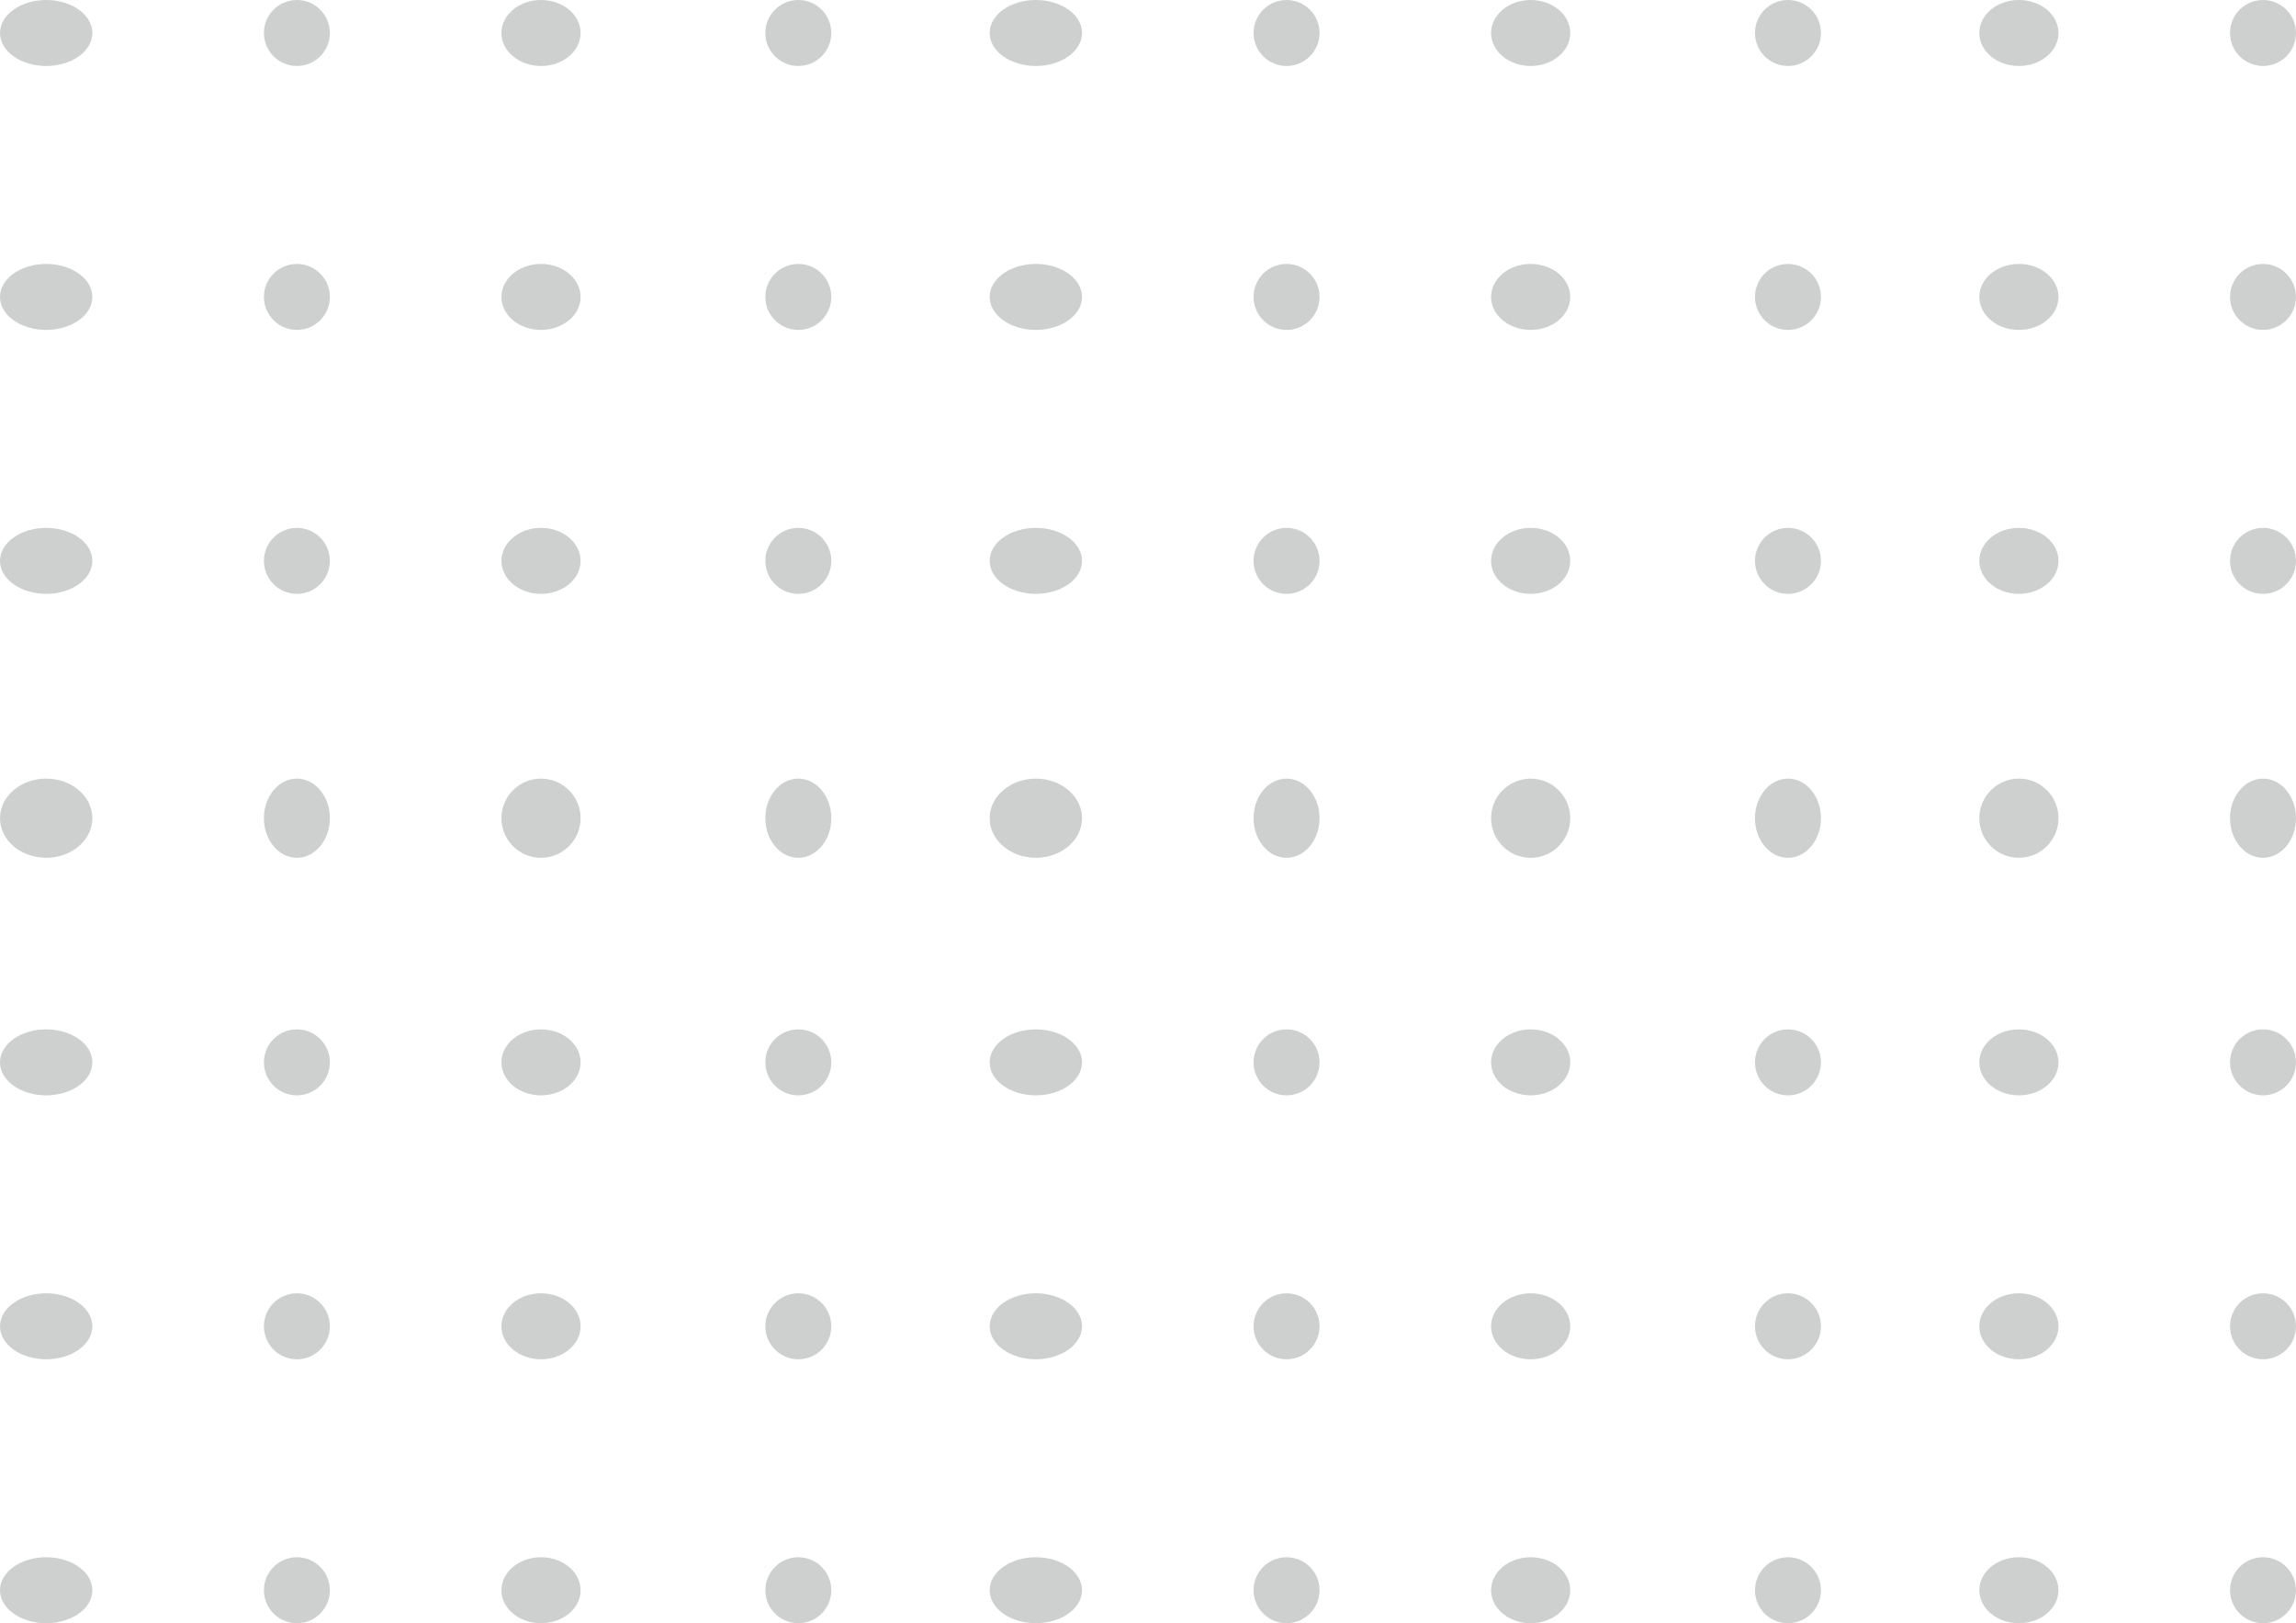 <svg xmlns="http://www.w3.org/2000/svg" width="174" height="123" viewBox="0 0 174 123">
  <g id="Memphis" transform="translate(0.013)" opacity="0.2">
    <circle id="Ellipse_1" data-name="Ellipse 1" cx="2.5" cy="2.5" r="2.5" transform="translate(168.987)" fill="#05150f"/>
    <ellipse id="Ellipse_1-2" data-name="Ellipse 1" cx="3" cy="2.5" rx="3" ry="2.5" transform="translate(149.987)" fill="#05150f"/>
    <circle id="Ellipse_1-3" data-name="Ellipse 1" cx="2.5" cy="2.5" r="2.5" transform="translate(132.987)" fill="#05150f"/>
    <ellipse id="Ellipse_1-4" data-name="Ellipse 1" cx="3" cy="2.5" rx="3" ry="2.5" transform="translate(112.987)" fill="#05150f"/>
    <circle id="Ellipse_1-5" data-name="Ellipse 1" cx="2.5" cy="2.5" r="2.5" transform="translate(94.987)" fill="#05150f"/>
    <ellipse id="Ellipse_1-6" data-name="Ellipse 1" cx="3.5" cy="2.5" rx="3.5" ry="2.5" transform="translate(74.987)" fill="#05150f"/>
    <circle id="Ellipse_1-7" data-name="Ellipse 1" cx="2.5" cy="2.5" r="2.5" transform="translate(57.987)" fill="#05150f"/>
    <ellipse id="Ellipse_1-8" data-name="Ellipse 1" cx="3" cy="2.5" rx="3" ry="2.5" transform="translate(37.987)" fill="#05150f"/>
    <circle id="Ellipse_1-9" data-name="Ellipse 1" cx="2.5" cy="2.5" r="2.5" transform="translate(19.987)" fill="#05150f"/>
    <ellipse id="Ellipse_1-10" data-name="Ellipse 1" cx="3.5" cy="2.5" rx="3.5" ry="2.5" transform="translate(-0.013)" fill="#05150f"/>
    <circle id="Ellipse_1-11" data-name="Ellipse 1" cx="2.5" cy="2.5" r="2.5" transform="translate(168.987 20)" fill="#05150f"/>
    <ellipse id="Ellipse_1-12" data-name="Ellipse 1" cx="3" cy="2.5" rx="3" ry="2.5" transform="translate(149.987 20)" fill="#05150f"/>
    <circle id="Ellipse_1-13" data-name="Ellipse 1" cx="2.5" cy="2.5" r="2.5" transform="translate(132.987 20)" fill="#05150f"/>
    <ellipse id="Ellipse_1-14" data-name="Ellipse 1" cx="3" cy="2.5" rx="3" ry="2.5" transform="translate(112.987 20)" fill="#05150f"/>
    <circle id="Ellipse_1-15" data-name="Ellipse 1" cx="2.5" cy="2.5" r="2.5" transform="translate(94.987 20)" fill="#05150f"/>
    <ellipse id="Ellipse_1-16" data-name="Ellipse 1" cx="3.5" cy="2.5" rx="3.5" ry="2.5" transform="translate(74.987 20)" fill="#05150f"/>
    <circle id="Ellipse_1-17" data-name="Ellipse 1" cx="2.5" cy="2.5" r="2.5" transform="translate(57.987 20)" fill="#05150f"/>
    <ellipse id="Ellipse_1-18" data-name="Ellipse 1" cx="3" cy="2.5" rx="3" ry="2.5" transform="translate(37.987 20)" fill="#05150f"/>
    <circle id="Ellipse_1-19" data-name="Ellipse 1" cx="2.5" cy="2.5" r="2.5" transform="translate(19.987 20)" fill="#05150f"/>
    <ellipse id="Ellipse_1-20" data-name="Ellipse 1" cx="3.5" cy="2.5" rx="3.5" ry="2.5" transform="translate(-0.013 20)" fill="#05150f"/>
    <circle id="Ellipse_1-21" data-name="Ellipse 1" cx="2.5" cy="2.5" r="2.5" transform="translate(168.987 40)" fill="#05150f"/>
    <ellipse id="Ellipse_1-22" data-name="Ellipse 1" cx="3" cy="2.5" rx="3" ry="2.5" transform="translate(149.987 40)" fill="#05150f"/>
    <circle id="Ellipse_1-23" data-name="Ellipse 1" cx="2.5" cy="2.5" r="2.5" transform="translate(132.987 40)" fill="#05150f"/>
    <ellipse id="Ellipse_1-24" data-name="Ellipse 1" cx="3" cy="2.5" rx="3" ry="2.5" transform="translate(112.987 40)" fill="#05150f"/>
    <circle id="Ellipse_1-25" data-name="Ellipse 1" cx="2.5" cy="2.5" r="2.5" transform="translate(94.987 40)" fill="#05150f"/>
    <ellipse id="Ellipse_1-26" data-name="Ellipse 1" cx="3.5" cy="2.5" rx="3.5" ry="2.5" transform="translate(74.987 40)" fill="#05150f"/>
    <circle id="Ellipse_1-27" data-name="Ellipse 1" cx="2.5" cy="2.5" r="2.5" transform="translate(57.987 40)" fill="#05150f"/>
    <ellipse id="Ellipse_1-28" data-name="Ellipse 1" cx="3" cy="2.5" rx="3" ry="2.5" transform="translate(37.987 40)" fill="#05150f"/>
    <circle id="Ellipse_1-29" data-name="Ellipse 1" cx="2.5" cy="2.5" r="2.5" transform="translate(19.987 40)" fill="#05150f"/>
    <ellipse id="Ellipse_1-30" data-name="Ellipse 1" cx="3.5" cy="2.5" rx="3.5" ry="2.5" transform="translate(-0.013 40)" fill="#05150f"/>
    <ellipse id="Ellipse_1-31" data-name="Ellipse 1" cx="2.5" cy="3" rx="2.5" ry="3" transform="translate(168.987 59)" fill="#05150f"/>
    <circle id="Ellipse_1-32" data-name="Ellipse 1" cx="3" cy="3" r="3" transform="translate(149.987 59)" fill="#05150f"/>
    <ellipse id="Ellipse_1-33" data-name="Ellipse 1" cx="2.5" cy="3" rx="2.5" ry="3" transform="translate(132.987 59)" fill="#05150f"/>
    <circle id="Ellipse_1-34" data-name="Ellipse 1" cx="3" cy="3" r="3" transform="translate(112.987 59)" fill="#05150f"/>
    <ellipse id="Ellipse_1-35" data-name="Ellipse 1" cx="2.5" cy="3" rx="2.5" ry="3" transform="translate(94.987 59)" fill="#05150f"/>
    <ellipse id="Ellipse_1-36" data-name="Ellipse 1" cx="3.5" cy="3" rx="3.5" ry="3" transform="translate(74.987 59)" fill="#05150f"/>
    <ellipse id="Ellipse_1-37" data-name="Ellipse 1" cx="2.5" cy="3" rx="2.5" ry="3" transform="translate(57.987 59)" fill="#05150f"/>
    <circle id="Ellipse_1-38" data-name="Ellipse 1" cx="3" cy="3" r="3" transform="translate(37.987 59)" fill="#05150f"/>
    <ellipse id="Ellipse_1-39" data-name="Ellipse 1" cx="2.5" cy="3" rx="2.5" ry="3" transform="translate(19.987 59)" fill="#05150f"/>
    <ellipse id="Ellipse_1-40" data-name="Ellipse 1" cx="3.5" cy="3" rx="3.5" ry="3" transform="translate(-0.013 59)" fill="#05150f"/>
    <circle id="Ellipse_1-41" data-name="Ellipse 1" cx="2.5" cy="2.5" r="2.5" transform="translate(168.987 78)" fill="#05150f"/>
    <ellipse id="Ellipse_1-42" data-name="Ellipse 1" cx="3" cy="2.5" rx="3" ry="2.5" transform="translate(149.987 78)" fill="#05150f"/>
    <circle id="Ellipse_1-43" data-name="Ellipse 1" cx="2.5" cy="2.5" r="2.5" transform="translate(132.987 78)" fill="#05150f"/>
    <ellipse id="Ellipse_1-44" data-name="Ellipse 1" cx="3" cy="2.5" rx="3" ry="2.5" transform="translate(112.987 78)" fill="#05150f"/>
    <circle id="Ellipse_1-45" data-name="Ellipse 1" cx="2.5" cy="2.5" r="2.5" transform="translate(94.987 78)" fill="#05150f"/>
    <ellipse id="Ellipse_1-46" data-name="Ellipse 1" cx="3.5" cy="2.5" rx="3.5" ry="2.5" transform="translate(74.987 78)" fill="#05150f"/>
    <circle id="Ellipse_1-47" data-name="Ellipse 1" cx="2.5" cy="2.5" r="2.5" transform="translate(57.987 78)" fill="#05150f"/>
    <ellipse id="Ellipse_1-48" data-name="Ellipse 1" cx="3" cy="2.5" rx="3" ry="2.5" transform="translate(37.987 78)" fill="#05150f"/>
    <circle id="Ellipse_1-49" data-name="Ellipse 1" cx="2.5" cy="2.5" r="2.5" transform="translate(19.987 78)" fill="#05150f"/>
    <ellipse id="Ellipse_1-50" data-name="Ellipse 1" cx="3.5" cy="2.5" rx="3.5" ry="2.5" transform="translate(-0.013 78)" fill="#05150f"/>
    <circle id="Ellipse_1-51" data-name="Ellipse 1" cx="2.5" cy="2.5" r="2.5" transform="translate(168.987 98)" fill="#05150f"/>
    <ellipse id="Ellipse_1-52" data-name="Ellipse 1" cx="3" cy="2.5" rx="3" ry="2.5" transform="translate(149.987 98)" fill="#05150f"/>
    <circle id="Ellipse_1-53" data-name="Ellipse 1" cx="2.5" cy="2.5" r="2.5" transform="translate(132.987 98)" fill="#05150f"/>
    <ellipse id="Ellipse_1-54" data-name="Ellipse 1" cx="3" cy="2.5" rx="3" ry="2.5" transform="translate(112.987 98)" fill="#05150f"/>
    <circle id="Ellipse_1-55" data-name="Ellipse 1" cx="2.5" cy="2.5" r="2.5" transform="translate(94.987 98)" fill="#05150f"/>
    <ellipse id="Ellipse_1-56" data-name="Ellipse 1" cx="3.5" cy="2.5" rx="3.5" ry="2.5" transform="translate(74.987 98)" fill="#05150f"/>
    <circle id="Ellipse_1-57" data-name="Ellipse 1" cx="2.5" cy="2.5" r="2.5" transform="translate(57.987 98)" fill="#05150f"/>
    <ellipse id="Ellipse_1-58" data-name="Ellipse 1" cx="3" cy="2.5" rx="3" ry="2.5" transform="translate(37.987 98)" fill="#05150f"/>
    <circle id="Ellipse_1-59" data-name="Ellipse 1" cx="2.5" cy="2.5" r="2.5" transform="translate(19.987 98)" fill="#05150f"/>
    <ellipse id="Ellipse_1-60" data-name="Ellipse 1" cx="3.5" cy="2.5" rx="3.5" ry="2.5" transform="translate(-0.013 98)" fill="#05150f"/>
    <circle id="Ellipse_1-61" data-name="Ellipse 1" cx="2.5" cy="2.5" r="2.5" transform="translate(168.987 118)" fill="#05150f"/>
    <ellipse id="Ellipse_1-62" data-name="Ellipse 1" cx="3" cy="2.5" rx="3" ry="2.5" transform="translate(149.987 118)" fill="#05150f"/>
    <circle id="Ellipse_1-63" data-name="Ellipse 1" cx="2.5" cy="2.5" r="2.5" transform="translate(132.987 118)" fill="#05150f"/>
    <ellipse id="Ellipse_1-64" data-name="Ellipse 1" cx="3" cy="2.5" rx="3" ry="2.5" transform="translate(112.987 118)" fill="#05150f"/>
    <circle id="Ellipse_1-65" data-name="Ellipse 1" cx="2.5" cy="2.5" r="2.5" transform="translate(94.987 118)" fill="#05150f"/>
    <ellipse id="Ellipse_1-66" data-name="Ellipse 1" cx="3.5" cy="2.5" rx="3.5" ry="2.5" transform="translate(74.987 118)" fill="#05150f"/>
    <circle id="Ellipse_1-67" data-name="Ellipse 1" cx="2.5" cy="2.5" r="2.5" transform="translate(57.987 118)" fill="#05150f"/>
    <ellipse id="Ellipse_1-68" data-name="Ellipse 1" cx="3" cy="2.5" rx="3" ry="2.5" transform="translate(37.987 118)" fill="#05150f"/>
    <circle id="Ellipse_1-69" data-name="Ellipse 1" cx="2.5" cy="2.5" r="2.5" transform="translate(19.987 118)" fill="#05150f"/>
    <ellipse id="Ellipse_1-70" data-name="Ellipse 1" cx="3.5" cy="2.5" rx="3.5" ry="2.5" transform="translate(-0.013 118)" fill="#05150f"/>
  </g>
</svg>
